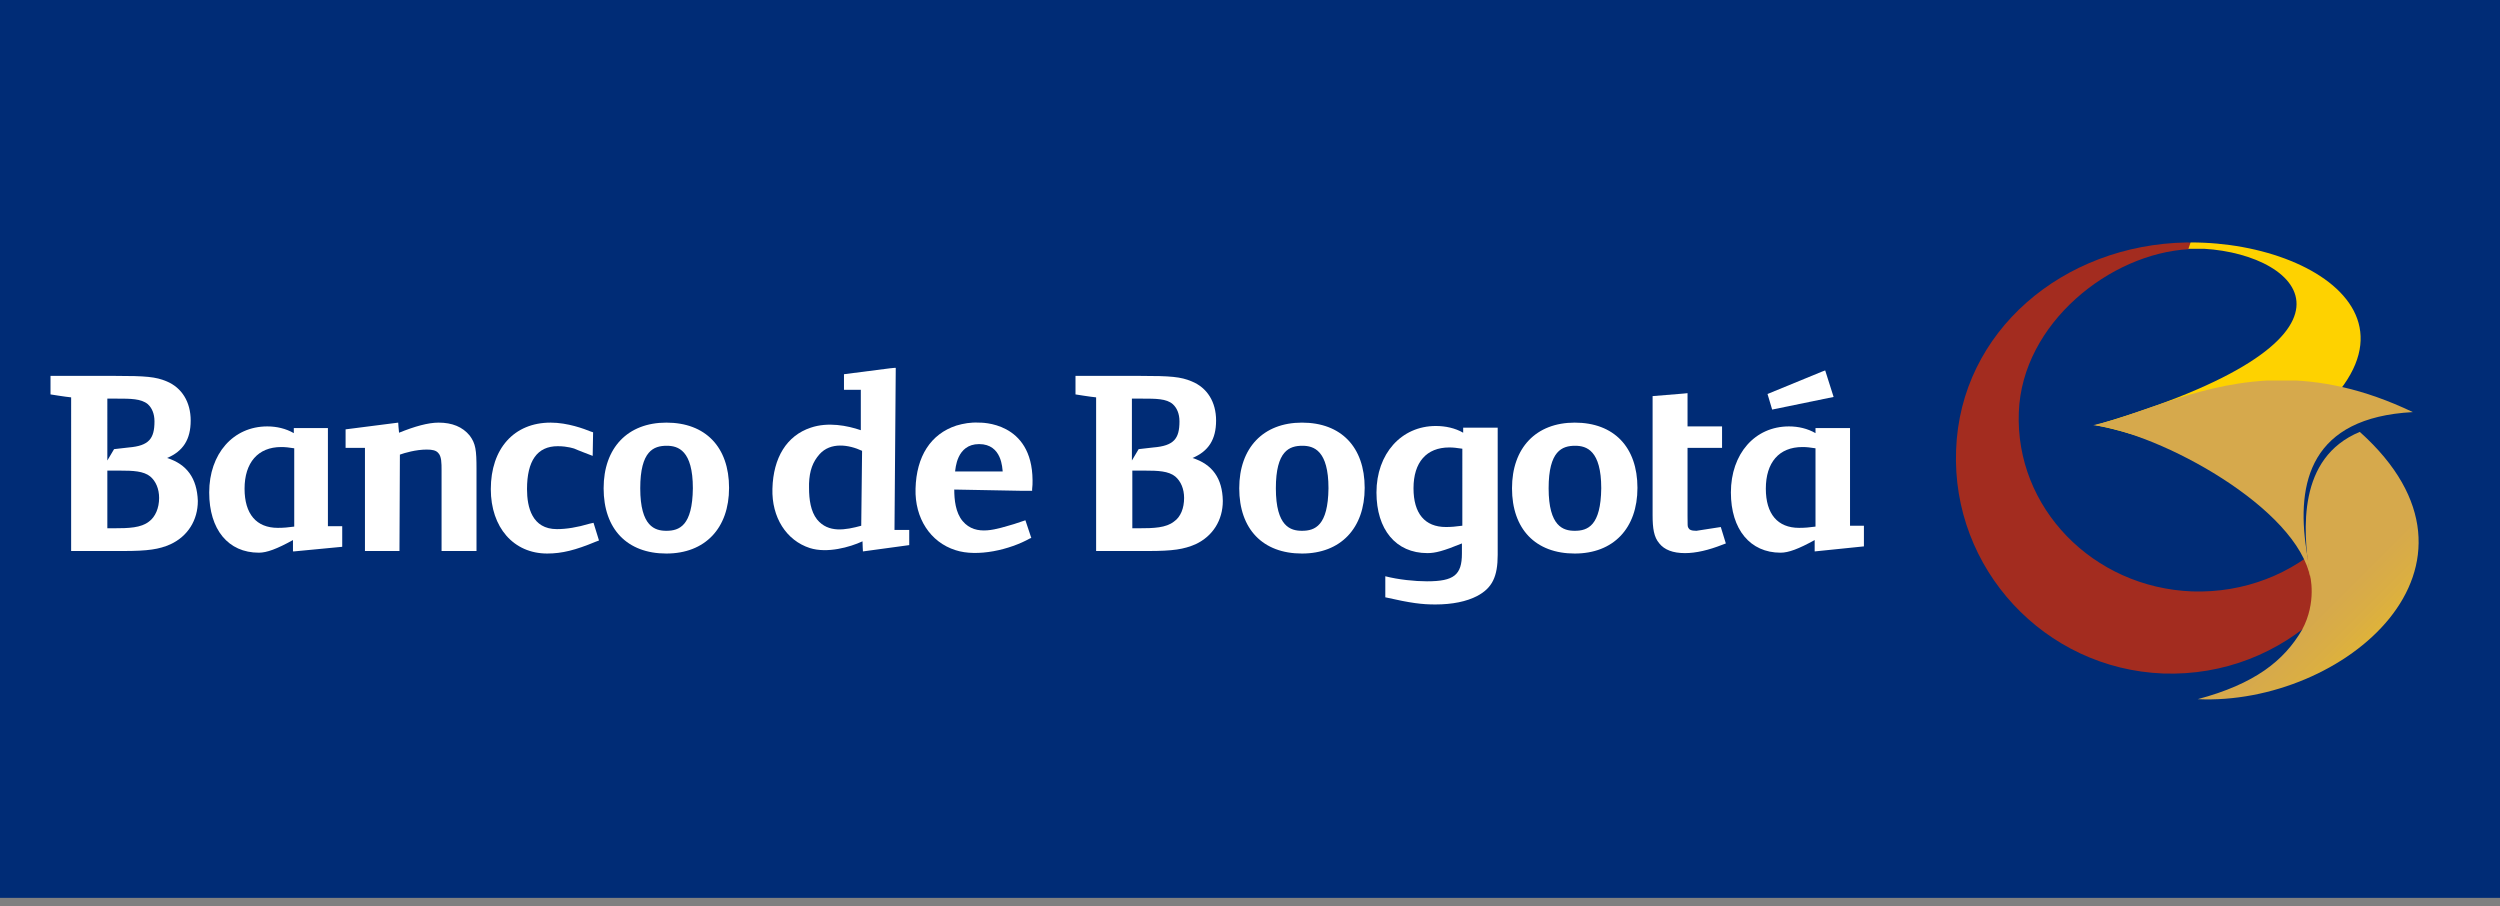 <svg xmlns="http://www.w3.org/2000/svg" xmlns:xlink="http://www.w3.org/1999/xlink" version="1.1" style="enable-background:new -153 -46 652 652;" xml:space="preserve" width="593.912" height="215.339"><rect width="100%" height="100%" fill="#808080" stroke="none"/><rect id="backgroundrect" width="100%" height="100%" x="0" y="0" fill="none" stroke="none"/>
<style type="text/css">
	.st0{fill:#002C76;}
	.st1{clip-path:url(#SVGID_2_);fill:#FFFFFF;}
	.st2{clip-path:url(#SVGID_4_);fill:url(#SVGID_5_);}
	.st3{clip-path:url(#SVGID_7_);fill:#FED200;}
	.st4{clip-path:url(#SVGID_9_);fill:url(#SVGID_10_);}
	.st5{clip-path:url(#SVGID_12_);fill:url(#SVGID_13_);}
</style>






<g class="currentLayer" style=""><title>Layer 1</title><rect x="0" y="0" class="st0" width="600" height="213.3" id="svg_1"/><g id="svg_2" class="">
	<defs transform="translate(-0.618,-0.094) translate(-29.24,-128.655) translate(163.158,-40.351) ">
		<rect id="SVGID_1_" x="-133.3" y="169.1" width="600" height="213.3"/>
	</defs>
	<clipPath id="SVGID_2_" transform="translate(-0.618,-0.094) translate(-29.24,-128.655) translate(163.158,-40.351) ">
		<use xlink:href="#SVGID_1_" style="overflow:visible;" id="svg_3"/>
	</clipPath>
	<path class="st1" d="M140.1,124.4 c-3,0.9 -5.6,1.3 -7.8,1.3 c-5.9,0 -7.1,-5.2 -7.1,-9.5 c0,-6.7 2.4,-10.2 7.3,-10.2 c2.4,0 4,0.6 4,0.6 c0.1,0.1 4.3,1.7 4.3,1.7 l0.1,-5.6 l-0.6,-0.2 c-1.5,-0.6 -5.4,-2.1 -9.5,-2.1 c-8.7,0 -14.2,6.2 -14.2,15.8 c0,9.1 5.4,15.3 13.4,15.3 c3.5,0 6.7,-0.8 11.5,-2.8 l0.8,-0.3 l-1.3,-4.2 L140.1,124.4 z" id="svg_4"/>
	<path class="st1" d="M39.7,108.8 c3.8,-1.6 5.6,-4.4 5.6,-8.9 c0,-4.4 -2.1,-7.8 -5.7,-9.3 c-2.6,-1.1 -5,-1.3 -12.2,-1.3 h-15.4 v4.4 c0,0 3.7,0.6 4.9,0.7 V130.9 h12.3 c6,0 8.6,-0.4 11.3,-1.6 c4.1,-1.9 6.5,-5.7 6.5,-10.3 C46.8,113.6 44.4,110.3 39.7,108.8 M25.4,94.7 h1.7 h0.7 c3.2,0 5.7,0 7.3,1.3 c1,0.9 1.6,2.3 1.6,4.1 c0,4.1 -1.3,5.8 -6.1,6.2 c0,0 -3.5,0.4 -3.5,0.4 c0,0 -1.6,2.7 -1.6,2.7 V94.7 zM35.4,123.9 c-1.9,1.5 -4.8,1.6 -8.4,1.6 h-1.5 v-13.7 c0.1,0 0.2,0 0.2,0 h2.8 c3.1,0 5.6,0.1 7.2,1.4 c1.3,1.1 2.1,2.9 2.1,5.1 C37.8,120.7 36.9,122.8 35.4,123.9 " id="svg_5"/>
	<path class="st1" d="M283.3,108.8 c3.8,-1.6 5.6,-4.4 5.6,-8.9 c0,-4.4 -2.1,-7.8 -5.8,-9.3 c-2.6,-1.1 -5,-1.3 -12.2,-1.3 h-15.4 v4.4 c0,0 3.7,0.6 4.9,0.7 V130.9 h12.3 c6,0 8.5,-0.4 11.3,-1.6 c4.1,-1.9 6.5,-5.7 6.5,-10.3 C290.4,113.6 288,110.3 283.3,108.8 M269,94.7 h1.7 h0.7 c3.2,0 5.7,0 7.2,1.3 c1,0.9 1.6,2.3 1.6,4.1 c0,4.1 -1.3,5.8 -6.2,6.2 l-3.5,0.4 c0,0 -1.6,2.7 -1.6,2.7 V94.7 zM278.9,123.9 c-1.9,1.5 -4.8,1.6 -8.4,1.6 h-1.5 v-13.7 c0,0 0.2,0 0.2,0 h2.8 c3.1,0 5.6,0.1 7.2,1.4 c1.3,1.1 2.1,2.9 2.1,5.1 C281.3,120.7 280.5,122.8 278.9,123.9 " id="svg_6"/>
	<path class="st1" d="M104.2,100.4 c-2.5,0 -5.7,0.9 -9.4,2.4 c-0.1,-0.7 -0.2,-2.4 -0.2,-2.4 l-12.5,1.6 v4.4 h4.6 V130.9 h8.2 c0,0 0.1,-21.6 0.1,-22.9 c1.1,-0.4 3.8,-1.2 6.4,-1.2 c1.3,0 2.2,0.2 2.7,0.8 c0.8,0.8 0.8,2.4 0.8,4.2 l0,19.1 h8.3 v-19.5 c0,-4.5 -0.2,-6 -1.6,-7.9 C109.9,101.4 107.4,100.4 104.2,100.4 " id="svg_7"/>
	<path class="st1" d="M158.3,100.4 c-9.2,0 -14.9,6 -14.9,15.6 c0,9.7 5.6,15.5 14.9,15.5 c9.2,0 14.9,-6 14.9,-15.6 C173.2,106.2 167.6,100.4 158.3,100.4 M158.3,126.1 c-2.7,0 -6.2,-1 -6.2,-10.1 c0,-8.9 3.2,-10.1 6.3,-10.1 c2.7,0 6.2,1.1 6.2,10.1 C164.5,124.9 161.4,126.1 158.3,126.1 " id="svg_8"/>
	<path class="st1" d="M374.1,100.4 c-9.2,0 -14.9,6 -14.9,15.6 c0,9.7 5.6,15.5 14.9,15.5 c9.2,0 14.9,-6 14.9,-15.6 C389,106.2 383.4,100.4 374.1,100.4 M374.1,126.1 c-2.7,0 -6.2,-1 -6.2,-10.1 c0,-8.9 3.2,-10.1 6.3,-10.1 c2.7,0 6.2,1.1 6.2,10.1 C380.3,124.9 377.2,126.1 374.1,126.1 " id="svg_9"/>
	<path class="st1" d="M408.8,125.2 l-5.8,0.9 c-1.3,0 -1.7,-0.3 -1.9,-0.7 c-0.2,-0.3 -0.2,-0.5 -0.2,-2.8 c0,-0.3 0,-14.5 0,-16.2 h8.2 v-5.1 h-8.2 v-7.9 l-1,0.1 l-7.3,0.6 v28.3 c0,3.1 0.3,5.2 1.6,6.7 c1.2,1.5 3.2,2.3 6.1,2.3 c2.6,0 5.6,-0.7 8.9,-2 l0.8,-0.3 L408.8,125.2 z" id="svg_10"/>
	<path class="st1" d="M309.3,100.4 c-9.2,0 -14.9,6 -14.9,15.6 c0,9.7 5.6,15.5 14.9,15.5 c9.2,0 14.9,-6 14.9,-15.6 C324.2,106.2 318.6,100.4 309.3,100.4 M309.3,126.1 c-2.7,0 -6.2,-1 -6.2,-10.1 c0,-8.9 3.2,-10.1 6.3,-10.1 c2.7,0 6.2,1.1 6.2,10.1 C315.5,124.9 312.4,126.1 309.3,126.1 " id="svg_11"/>
	<path class="st1" d="M347.6,102.8 c-1.9,-1.1 -4.2,-1.6 -6.5,-1.6 c-8.2,0 -14.1,6.6 -14.1,15.8 c0,8.8 4.6,14.4 12.1,14.4 c1.9,0 3.8,-0.5 8.2,-2.3 v2.4 c0,5.1 -1.9,6.6 -8.3,6.6 c-2.9,0 -6.8,-0.4 -9.9,-1.2 v5 c6.2,1.4 8.7,1.7 11.9,1.7 c4,0 7.4,-0.7 9.9,-2 c3.6,-1.9 4.9,-4.6 4.9,-9.8 v-30.2 h-8.2 V102.8 zM347.3,124.9 c-1.5,0.2 -2.5,0.3 -3.8,0.3 c-5,0 -7.7,-3.2 -7.7,-9.2 c0,-6.2 3.1,-9.7 8.5,-9.7 c1,0 1.7,0.1 3.1,0.3 V124.9 z" id="svg_12"/>
	<path class="st1" d="M77.9,101.7 h-8.1 v1.2 c-1.9,-1.1 -4.1,-1.6 -6.3,-1.6 c-8.1,0 -13.8,6.5 -13.8,15.7 c0,8.8 4.5,14.3 11.8,14.3 c1.9,0 4.3,-0.9 8.1,-3 v2.7 l0.2,0 L81.3,129.9 v-4.9 h-3.4 V101.7 zM69.9,125.1 c-1.5,0.2 -2.5,0.3 -3.9,0.3 c-5.1,0 -7.9,-3.3 -7.9,-9.3 c0,-6.2 3.2,-9.9 8.7,-9.9 c1,0 1.8,0.1 3.1,0.3 V125.1 z" id="svg_13"/>
	<path class="st1" d="M439.4,101.7 H431.3 v1.2 c-1.9,-1.1 -4.1,-1.6 -6.3,-1.6 c-8.1,0 -13.8,6.5 -13.8,15.7 c0,8.8 4.6,14.3 11.8,14.3 c1.9,0 4.3,-0.9 8.1,-3 v2.7 l11.7,-1.2 v-4.9 h-3.3 V101.7 zM431.3,125.1 c-1.5,0.2 -2.5,0.3 -3.9,0.3 c-5.1,0 -7.9,-3.3 -7.9,-9.3 c0,-6.2 3.1,-9.9 8.7,-9.9 c1,0 1.8,0.1 3.1,0.3 V125.1 z" id="svg_14"/>
	<polygon class="st1" points="435.6,94.3 433.6,88 432.8,88.3 419.9,93.6 421,97.3 " id="svg_15"/>
	<path class="st1" d="M212.8,87.4 l-0.4,0 l-1,0.1 L200.5,88.9 v3.7 h4 v9.6 c-3.2,-1.1 -7.8,-2 -11.9,-0.6 c-5.7,1.9 -8.9,7.1 -9.1,14.5 c-0.2,6.8 3.3,12.3 8.9,14.1 c4.1,1.3 9.5,-0.2 12.5,-1.6 c0,0.6 0.1,2.4 0.1,2.4 l11,-1.5 V125.9 h-3.5 C212.5,125.2 212.8,87.4 212.8,87.4 M204.6,124.9 c-3.7,1 -7.8,1.8 -10.5,-1.5 c-1.5,-1.9 -1.9,-4.7 -1.9,-7.5 c0,-0.3 0,-0.7 0,-1 c0.1,-3.1 0.9,-5.2 2.5,-7 c2.6,-2.9 6.9,-2.3 10.1,-0.8 C204.8,107.2 204.6,124.3 204.6,124.9 " id="svg_16"/>
	<path class="st1" d="M232.5,100.4 c-1.9,-0.1 -3.6,0.2 -5.3,0.7 c-6.1,2 -9.5,7.3 -9.7,15 c-0.2,7 3.5,12.7 9.5,14.6 c5.2,1.7 12.9,-0.1 17.7,-2.8 l0.3,-0.1 l-1.4,-4.2 l-2.7,0.9 c-3.9,1.1 -9,3.1 -12.2,-0.7 c-1.7,-2 -2,-5.1 -2,-7.5 l16.1,0.3 h2.4 l0,-0.4 c0.1,-0.7 0.1,-1.4 0.1,-2.1 C245.2,100.1 233,100.4 232.5,100.4 M226.9,112 c0.1,-0.5 0.3,-6.5 5.7,-6.5 c5.5,0 5.5,5.9 5.6,6.5 H226.9 z" id="svg_17"/>
</g><g id="svg_18" class="">
	<defs transform="translate(-0.618,-0.094) translate(-29.24,-128.655) translate(163.158,-40.351) ">
		<path id="SVGID_3_" d="M386.2,226.7c-29.4,0.5-53.8,21.1-54.8,49.3c-1.1,28.2,21,52,49.2,53.1c14.4,0.5,27.6-4.9,37.3-14.1    c9.3-8.9,8.9-24.5,1.5-17.4c-8.1,7.8-19.5,12.4-31.9,12c-23.6-0.9-42.1-19.9-41.2-42.6c0.8-21.1,21.7-37.7,40.4-38.7l0.5-1.5    C386.8,226.7,386.6,226.7,386.2,226.7"/>
	</defs>
	<clipPath id="SVGID_4_" transform="translate(-0.618,-0.094) translate(-29.24,-128.655) translate(163.158,-40.351) ">
		<use xlink:href="#SVGID_3_" style="overflow:visible;" id="svg_19"/>
	</clipPath>
	
		<linearGradient id="SVGID_5_" gradientUnits="userSpaceOnUse" x1="-92.308" y1="685.876" x2="-83.841" y2="685.876" gradientTransform="matrix(11.05 0 0 -11.05 1351.357 7857.292)" transform="translate(-0.618,-0.094) translate(-29.24,-128.655) translate(163.158,-40.351) ">
		<stop offset="0" style="stop-color:#E74D4A"/>
		<stop offset="0.657" style="stop-color:#B7362C"/>
		<stop offset="1" style="stop-color:#A32C1F"/>
	</linearGradient>
	<rect x="463.6" y="57.6" class="st2" width="96.9" height="102.9" id="svg_20"/>
</g><g id="svg_21" class="">
	<defs transform="translate(-0.618,-0.094) translate(-29.24,-128.655) translate(163.158,-40.351) ">
		<rect id="SVGID_6_" x="-133.3" y="169.1" width="600" height="213.3"/>
	</defs>
	<clipPath id="SVGID_7_" transform="translate(-0.618,-0.094) translate(-29.24,-128.655) translate(163.158,-40.351) ">
		<use xlink:href="#SVGID_6_" style="overflow:visible;" id="svg_22"/>
	</clipPath>
	<path class="st3" d="M523.6,59.1 c23.8,1.4 43.3,21.7 -25.8,41.9 c17.6,3.5 30.6,11.7 30.6,11.7 c59.2,-30.1 25.5,-55.2 -8,-55.1 l-0.5,1.5 C521.2,59.1 522.4,59.1 523.6,59.1 " id="svg_23"/>
</g><g id="svg_24" class="">
	<defs transform="translate(-0.618,-0.094) translate(-29.24,-128.655) translate(163.158,-40.351) ">
		<path id="SVGID_8_" d="M364,270.1c15.7,1.9,48.6,19.6,51.6,36.5c0-0.3-1-7-1-7c-2.4-15.9,1-31.3,25.3-32.6    c-11.7-5.6-22-7.6-31.3-7.6C389.9,259.5,375.6,267.6,364,270.1"/>
	</defs>
	<clipPath id="SVGID_9_" transform="translate(-0.618,-0.094) translate(-29.24,-128.655) translate(163.158,-40.351) ">
		<use xlink:href="#SVGID_8_" style="overflow:visible;" id="svg_25"/>
	</clipPath>
	
		<linearGradient id="SVGID_10_" gradientUnits="userSpaceOnUse" x1="-155.541" y1="627.85" x2="-147.075" y2="627.85" gradientTransform="matrix(0 -5.564 -5.564 0 3895.688 -558.909)" transform="translate(-0.618,-0.094) translate(-29.24,-128.655) translate(163.158,-40.351) ">
		<stop offset="0" style="stop-color:#FBD200"/>
		<stop offset="0.753" style="stop-color:#FBD200"/>
		<stop offset="0.811" style="stop-color:#F9D004"/>
		<stop offset="0.867" style="stop-color:#F3CA0F"/>
		<stop offset="0.922" style="stop-color:#EABF23"/>
		<stop offset="0.977" style="stop-color:#DDB13E"/>
		<stop offset="1" style="stop-color:#D6A94C"/>
	</linearGradient>
	<rect x="497.3" y="90.4" class="st4" width="75.9" height="47.1" id="svg_26"/>
</g><g id="svg_27" class="">
	<defs transform="translate(-0.618,-0.094) translate(-29.24,-128.655) translate(163.158,-40.351) ">
		<path id="SVGID_11_" d="M415.3,305.1c0.3,0.8,1.8,7.1-1.7,13.6c-4.3,7.4-11.3,12.9-24.8,16.5c34.5,1.6,74.1-31.6,38.5-63.5    C412.4,277.9,413.9,295.1,415.3,305.1"/>
	</defs>
	<clipPath id="SVGID_12_" transform="translate(-0.618,-0.094) translate(-29.24,-128.655) translate(163.158,-40.351) ">
		<use xlink:href="#SVGID_11_" style="overflow:visible;" id="svg_28"/>
	</clipPath>
	
		<linearGradient id="SVGID_13_" gradientUnits="userSpaceOnUse" x1="-220.231" y1="661.481" x2="-211.764" y2="661.481" gradientTransform="matrix(-3.187 -3.187 -3.187 3.187 1842.51 -2495.493)" transform="translate(-0.618,-0.094) translate(-29.24,-128.655) translate(163.158,-40.351) ">
		<stop offset="0" style="stop-color:#FBD200"/>
		<stop offset="5.145997e-002" style="stop-color:#F8CF05"/>
		<stop offset="0.464" style="stop-color:#E6BA2C"/>
		<stop offset="0.795" style="stop-color:#DAAE43"/>
		<stop offset="1" style="stop-color:#D6A94C"/>
	</linearGradient>
	<polygon class="st5" points="559.2,204.8 489.6,135.2 559.2,65.6 628.8,135.2 " id="svg_29"/>
</g></g></svg>